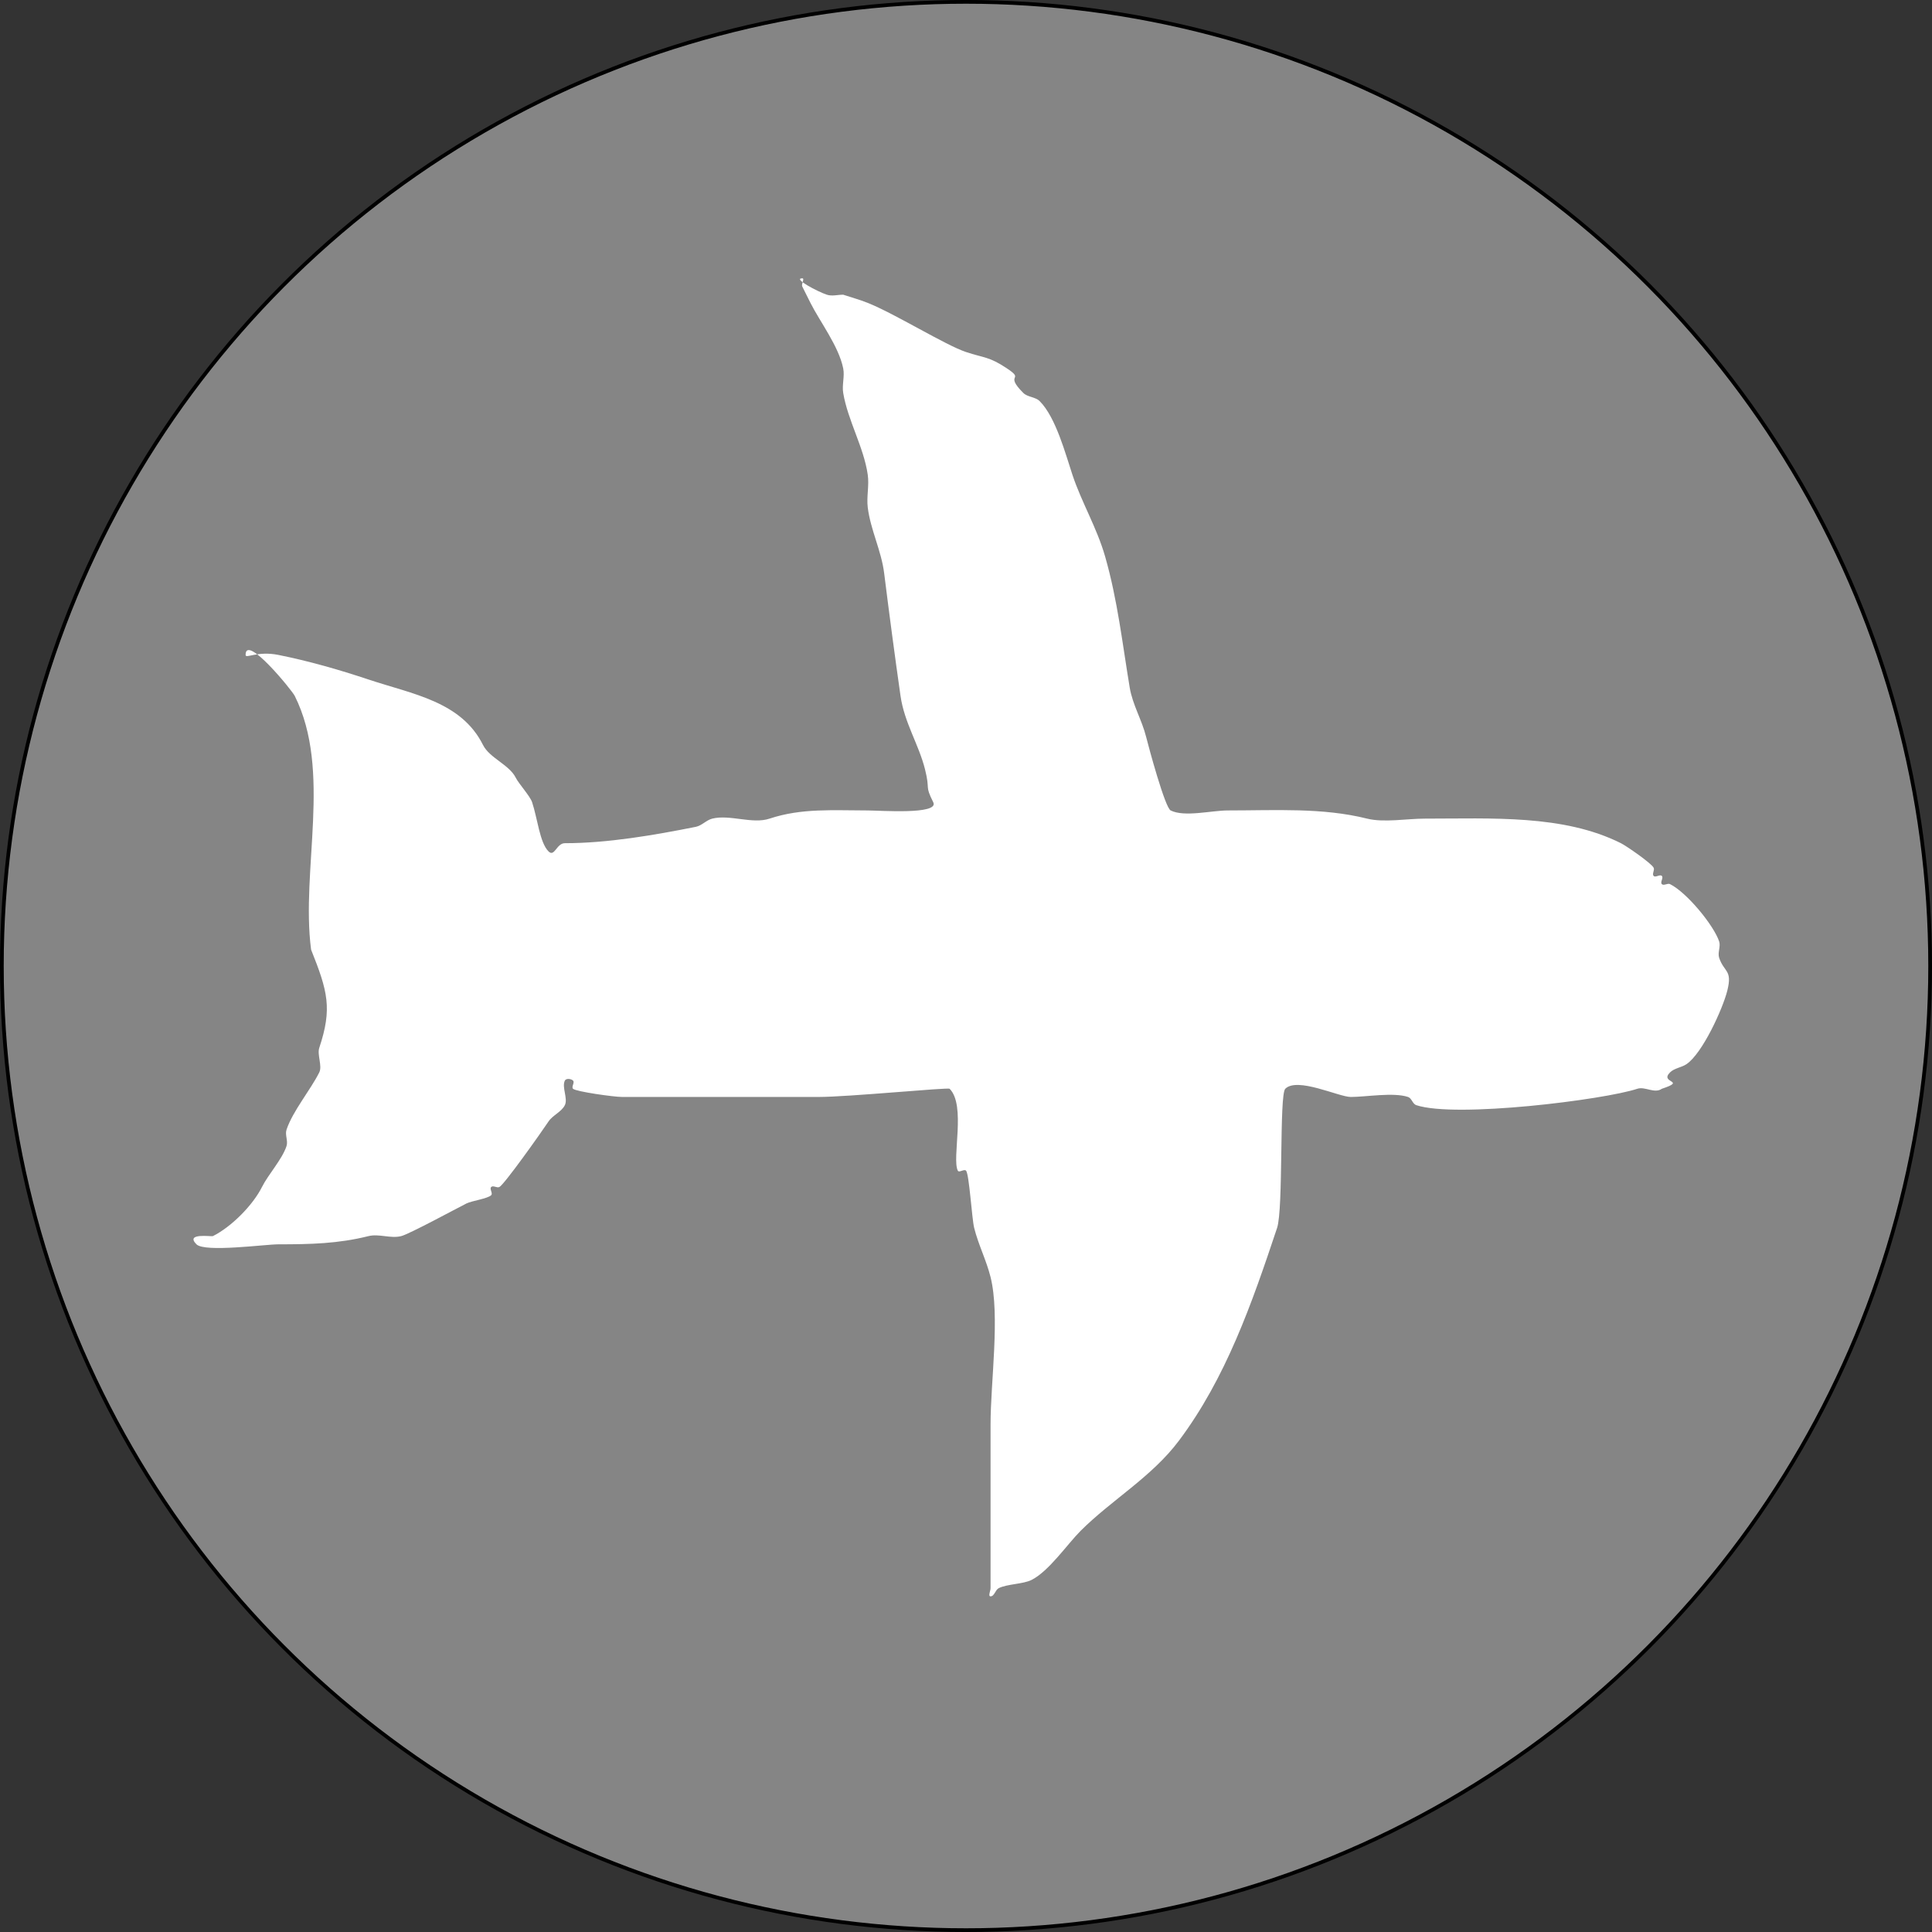 <?xml version="1.0" encoding="UTF-8"?>
<svg version="1.1" viewBox="0 0 512 512" xmlns="http://www.w3.org/2000/svg">
<rect x="0" y="0" width="512" height="512" fill="#333333" stroke="none"/>
<circle cx="256" cy="256" r="255.51" fill="#858585" stroke="#000" stroke-width=".988" style="paint-order:markers fill stroke"/>
<path d="m297.15 138.87c0.829 34.046 0.871 68.106 0.987 102.16 0.127 44.441-0.01 88.883-0.308 133.32-0.094 14.599-0.258 29.197-0.499 43.795l12.787 6.515c-0.24-14.767-0.404-29.534-0.499-44.303-0.296-44.545-0.435-89.091-0.308-133.64 0.115-33.718 0.151-67.444 0.987-101.15l-13.148-6.699z" opacity="0" style="paint-order:markers fill stroke"/>
<path d="m82.441 251.66c-2.759-21.15 5.591-47.394-4.339-67.254-0.735-1.47-13.017-16.551-13.017-10.847 0 1.078 3.096-1.116 8.678 0 8.031 1.606 16.041 3.901 23.864 6.508 11.75 3.917 24.601 5.812 30.373 17.356 1.736 3.471 6.942 5.207 8.678 8.678 0.796 1.593 3.786 4.851 4.339 6.508 1.426 4.278 2.019 10.697 4.339 13.017 1.617 1.617 2.106-2.17 4.339-2.17 11.354 0 23.821-2.161 34.712-4.339 1.586-0.317 2.77-1.777 4.339-2.17 4.677-1.169 10.628 1.52 15.186 0 8.484-2.828 16.901-2.17 26.034-2.17 3.142 0 19.031 1.18 17.356-2.17-2.341-4.681-0.748-2.993-2.17-8.678-1.669-6.677-5.486-12.37-6.508-19.525-1.544-10.811-2.984-21.705-4.339-32.542-0.74-5.917-3.599-11.439-4.339-17.356-0.359-2.87 0.409-5.814 0-8.678-1.041-7.287-5.297-14.427-6.508-21.695-0.357-2.14 0.425-4.381 0-6.508-1.169-5.845-6.225-12.45-8.678-17.356-0.476-0.953-1.693-3.386-2.17-4.339-0.323-0.647 0.723-2.17 0-2.17-2.607 0 4.035 3.514 6.508 4.339 1.372 0.457 2.893 0 4.339 0 2.17 0.723 4.385 1.32 6.508 2.17 7.287 2.915 20.546 11.187 26.034 13.017 4.794 1.598 6.069 1.153 10.847 4.339 4.984 3.323-0.93 1.239 4.339 6.508 1.143 1.143 3.196 1.026 4.339 2.17 4.306 4.306 6.876 14.121 8.678 19.525 2.457 7.372 6.497 14.061 8.678 21.695 3.305 11.569 4.567 23.063 6.508 34.712 0.752 4.511 3.23 8.58 4.339 13.017 0.728 2.91 5.016 18.779 6.508 19.525 3.666 1.833 10.794 0 15.186 0 12.549 0 25.039-0.791 36.881 2.17 4.426 1.106 10.593 0 15.186 0 17.904 0 36.791-1.13 52.068 6.508 1.421 0.71 8.067 5.286 8.678 6.508 0.323 0.647-0.511 1.658 0 2.17 0.511 0.511 1.658-0.511 2.17 0 0.511 0.511-0.511 1.658 0 2.17 0.511 0.511 1.523-0.323 2.17 0 4.514 2.257 11.609 10.963 13.017 15.186 0.457 1.372-0.457 2.967 0 4.339 1.299 3.897 3.559 3.119 2.17 8.678-1.218 4.871-6.622 16.709-10.847 19.525-1.345 0.897-3.196 1.026-4.339 2.17-2.893 2.893 4.602 2.082-2.17 4.339-1.947 1.372-4.45-0.686-6.508 0-8.734 2.911-48.096 7.832-58.576 4.339-0.97-0.323-1.199-1.846-2.17-2.17-3.877-1.292-11.177 0-15.186 0-3.16 0-14.162-5.364-17.356-2.17-1.624 1.624-0.463 31.762-2.17 36.881-6.704 20.111-13.567 39.785-26.034 56.407-7.184 9.579-17.848 15.679-26.034 23.864-3.533 3.533-8.411 10.714-13.017 13.017-2.225 1.112-6.453 1.057-8.678 2.17-0.915 0.457-1.147 2.17-2.17 2.17-0.723 0 0-1.446 0-2.17v-8.678-34.712c0-11.266 2.552-28.844 0-39.051-1.117-4.466-3.223-8.551-4.339-13.017-0.629-2.514-1.31-14.327-2.17-15.186-0.511-0.511-1.846 0.647-2.17 0-1.64-3.28 2.222-17.304-2.17-21.695-0.411-0.411-26.829 2.17-34.712 2.17h-52.068c-2.202 0-12.269-1.422-13.017-2.17-0.511-0.511 0.511-1.658 0-2.17-0.511-0.511-1.846-0.647-2.17 0-0.868 1.736 0.868 4.773 0 6.508-0.915 1.829-3.204 2.637-4.339 4.339-1.996 2.994-11.712 16.704-13.017 17.356-0.647 0.323-1.658-0.511-2.17 0-0.511 0.511 0.511 1.658 0 2.17-0.909 0.909-5.194 1.512-6.508 2.17-2.625 1.312-15.166 8.13-17.356 8.678-2.806 0.702-5.872-0.702-8.678 0-8.004 2.001-15.273 2.17-23.864 2.17-3.455 0-19.496 2.199-21.695 0-3.115-3.115 4.005-2.003 4.339-2.17 4.993-2.497 10.638-8.258 13.017-13.017 1.67-3.34 5.318-7.275 6.508-10.847 0.457-1.372-0.457-2.967 0-4.339 1.642-4.925 6.327-10.484 8.678-15.186 0.857-1.713-0.61-4.679 0-6.508 3.483-10.45 2.247-14.994-2.17-26.034z" fill="#fff" stroke-opacity="0" style="paint-order:markers fill stroke"/>
</svg>
